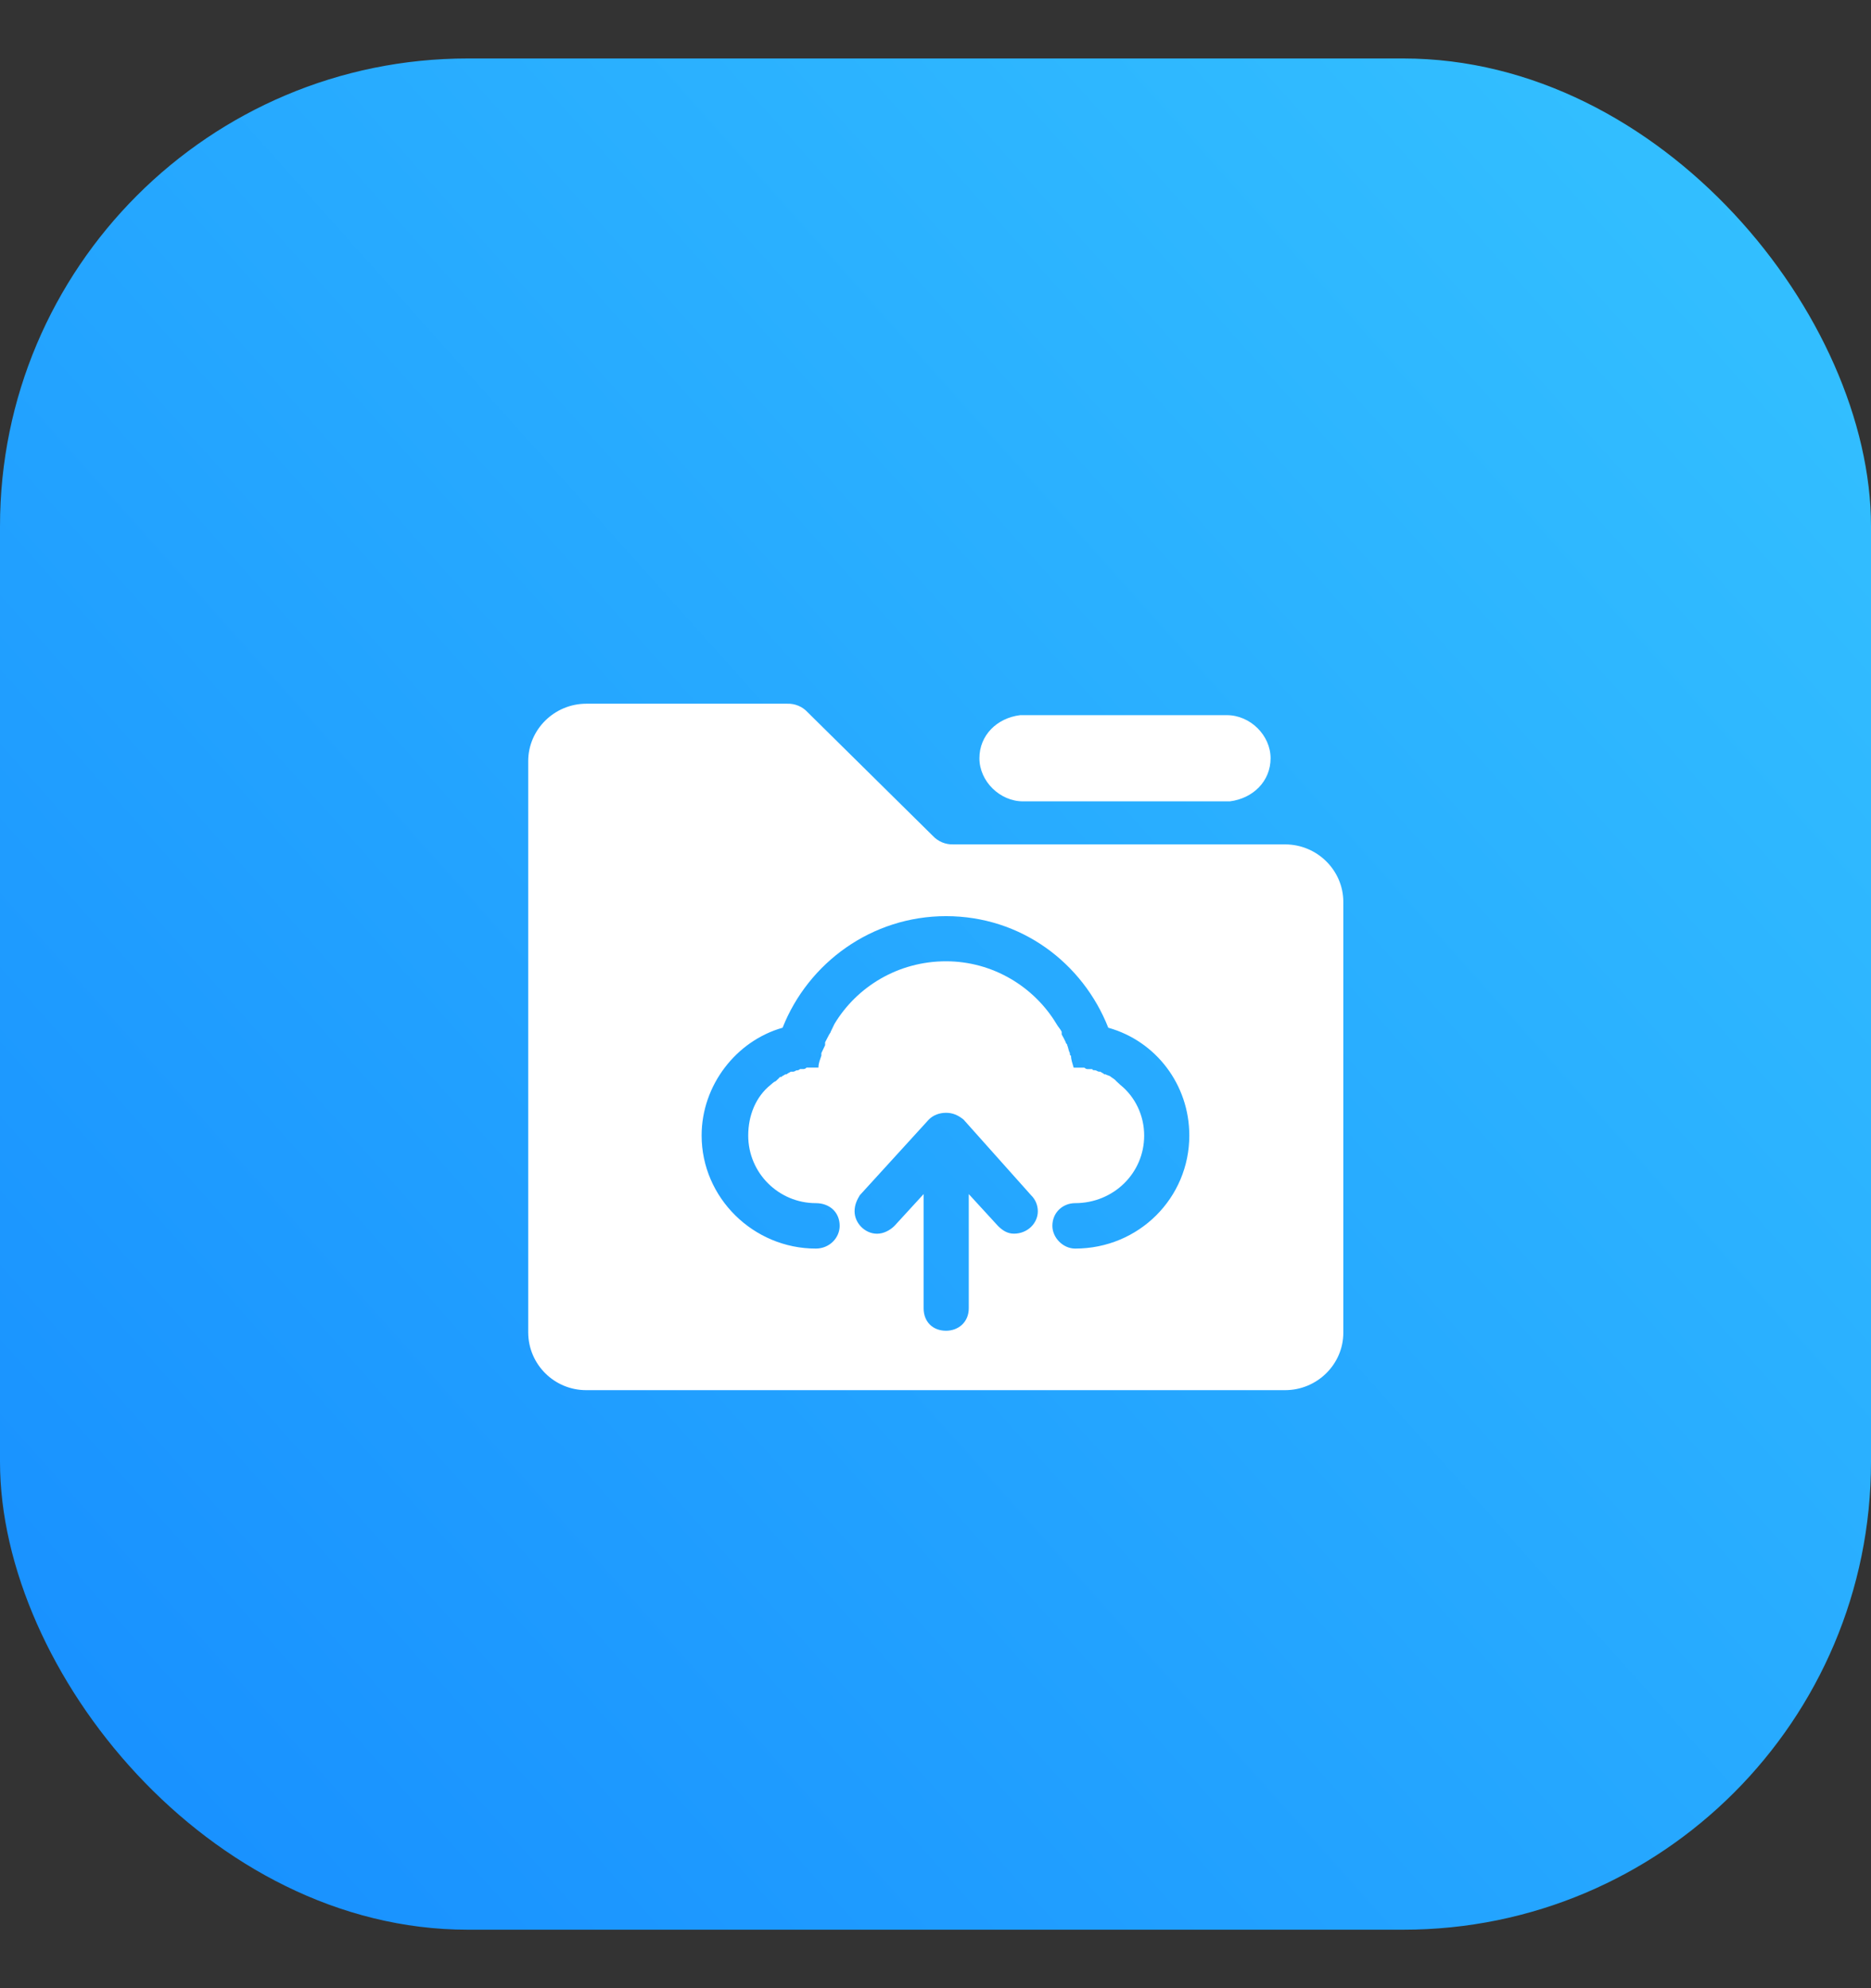 <?xml version="1.0" encoding="UTF-8"?>
<svg width="32px" height="34px" viewBox="0 0 32 34" version="1.1" xmlns="http://www.w3.org/2000/svg" xmlns:xlink="http://www.w3.org/1999/xlink">
    <rect x="0" y="0" width="32" height="34" fill="#333333" stroke="none"/>
    <title>矩形</title>
    <defs>
        <linearGradient x1="100%" y1="0%" x2="0%" y2="89.529%" id="linearGradient-1">
            <stop stop-color="#35C3FF" offset="0%"></stop>
            <stop stop-color="#1890FF" offset="100%"></stop>
        </linearGradient>
    </defs>
    <g id="0706(1440)-实施管理-实施方案管理" stroke="none" stroke-width="1" fill="none" fill-rule="evenodd">
        <g id="编组-11" transform="translate(0, 1)">
            <rect id="矩形" fill="url(#linearGradient-1)" x="0" y="0" width="32" height="32" rx="8"></rect>
            <g id="方案" transform="translate(9, 11)" fill="#FFFFFF" fill-rule="nonzero">
                <path d="M4.465,0.034 C4.597,0.03 4.724,0.083 4.813,0.18 L6.954,2.294 C7.044,2.391 7.171,2.444 7.303,2.44 L12.979,2.44 C13.527,2.44 13.975,2.883 13.975,3.424 L13.975,10.791 C13.975,11.331 13.527,11.773 12.979,11.773 L1.029,11.773 C0.484,11.775 0.039,11.337 0.034,10.791 L0.034,1.017 C0.034,0.476 0.481,0.034 1.029,0.034 L4.465,0.034 Z M7.18,7.03 C7.066,7.03 6.961,7.07 6.886,7.145 L6.886,7.145 L5.705,8.44 C5.661,8.514 5.616,8.599 5.616,8.714 C5.616,8.918 5.795,9.098 6,9.098 C6.114,9.098 6.224,9.038 6.299,8.963 L6.299,8.963 L6.797,8.42 L6.797,10.373 C6.797,10.607 6.956,10.757 7.18,10.757 C7.395,10.757 7.569,10.607 7.569,10.373 L7.569,10.373 L7.569,8.42 L8.067,8.963 C8.142,9.038 8.227,9.097 8.341,9.097 C8.575,9.097 8.75,8.918 8.75,8.714 C8.75,8.611 8.709,8.512 8.635,8.44 L8.635,8.44 L7.479,7.145 C7.385,7.07 7.295,7.03 7.18,7.03 Z M7.18,3.667 C5.91,3.667 4.824,4.464 4.385,5.575 C3.593,5.799 3,6.557 3,7.418 C3,8.485 3.887,9.352 4.953,9.352 C5.187,9.352 5.361,9.168 5.361,8.963 C5.361,8.729 5.187,8.575 4.953,8.575 C4.32,8.575 3.797,8.062 3.797,7.419 C3.797,7.075 3.926,6.756 4.18,6.552 C4.205,6.532 4.225,6.507 4.27,6.487 C4.295,6.462 4.32,6.442 4.34,6.417 L4.34,6.417 L4.364,6.417 C4.385,6.392 4.41,6.392 4.43,6.372 L4.43,6.372 L4.454,6.372 C4.479,6.347 4.499,6.347 4.524,6.327 L4.524,6.327 L4.569,6.327 C4.589,6.327 4.614,6.302 4.634,6.302 L4.634,6.302 C4.64,6.307 4.646,6.306 4.649,6.302 L4.649,6.302 C4.662,6.298 4.671,6.292 4.684,6.282 L4.684,6.282 L4.729,6.282 C4.749,6.282 4.774,6.282 4.794,6.257 L4.794,6.257 L4.998,6.257 C4.998,6.183 5.023,6.128 5.048,6.053 L5.048,6.053 L5.048,6.009 L5.112,5.874 L5.112,5.824 L5.182,5.69 L5.192,5.675 C5.197,5.66 5.207,5.66 5.207,5.645 L5.207,5.645 L5.272,5.51 C5.656,4.872 6.363,4.439 7.18,4.439 C7.978,4.439 8.685,4.872 9.069,5.51 C9.093,5.555 9.138,5.6 9.158,5.645 L9.158,5.645 L9.158,5.69 C9.183,5.735 9.208,5.779 9.228,5.824 C9.228,5.849 9.253,5.849 9.253,5.874 C9.273,5.919 9.273,5.964 9.298,6.008 C9.298,6.028 9.298,6.053 9.318,6.053 C9.318,6.128 9.343,6.183 9.363,6.258 L9.363,6.258 L9.547,6.258 C9.572,6.283 9.591,6.283 9.616,6.283 L9.616,6.283 L9.682,6.283 C9.682,6.302 9.706,6.302 9.726,6.302 C9.751,6.302 9.776,6.327 9.796,6.327 L9.796,6.327 L9.821,6.327 C9.841,6.347 9.866,6.347 9.886,6.372 L9.886,6.372 L9.911,6.372 C9.936,6.392 9.981,6.392 10.001,6.417 C10.041,6.442 10.07,6.462 10.09,6.487 L10.09,6.487 L10.16,6.552 C10.414,6.756 10.569,7.075 10.569,7.419 C10.569,8.062 10.045,8.575 9.388,8.575 C9.183,8.575 8.999,8.729 8.999,8.963 C8.999,9.168 9.183,9.352 9.388,9.352 C10.479,9.352 11.341,8.485 11.341,7.418 C11.341,6.552 10.773,5.804 9.955,5.575 C9.517,4.464 8.461,3.667 7.18,3.667 Z M11.984,0.23 C12.382,0.23 12.731,0.574 12.731,0.967 C12.731,1.36 12.431,1.654 12.034,1.704 L8.498,1.704 C8.1,1.704 7.751,1.36 7.751,0.967 C7.751,0.574 8.05,0.279 8.448,0.23 L11.984,0.23 Z" id="形状结合"></path>
            </g>
        </g>
    </g>
</svg>